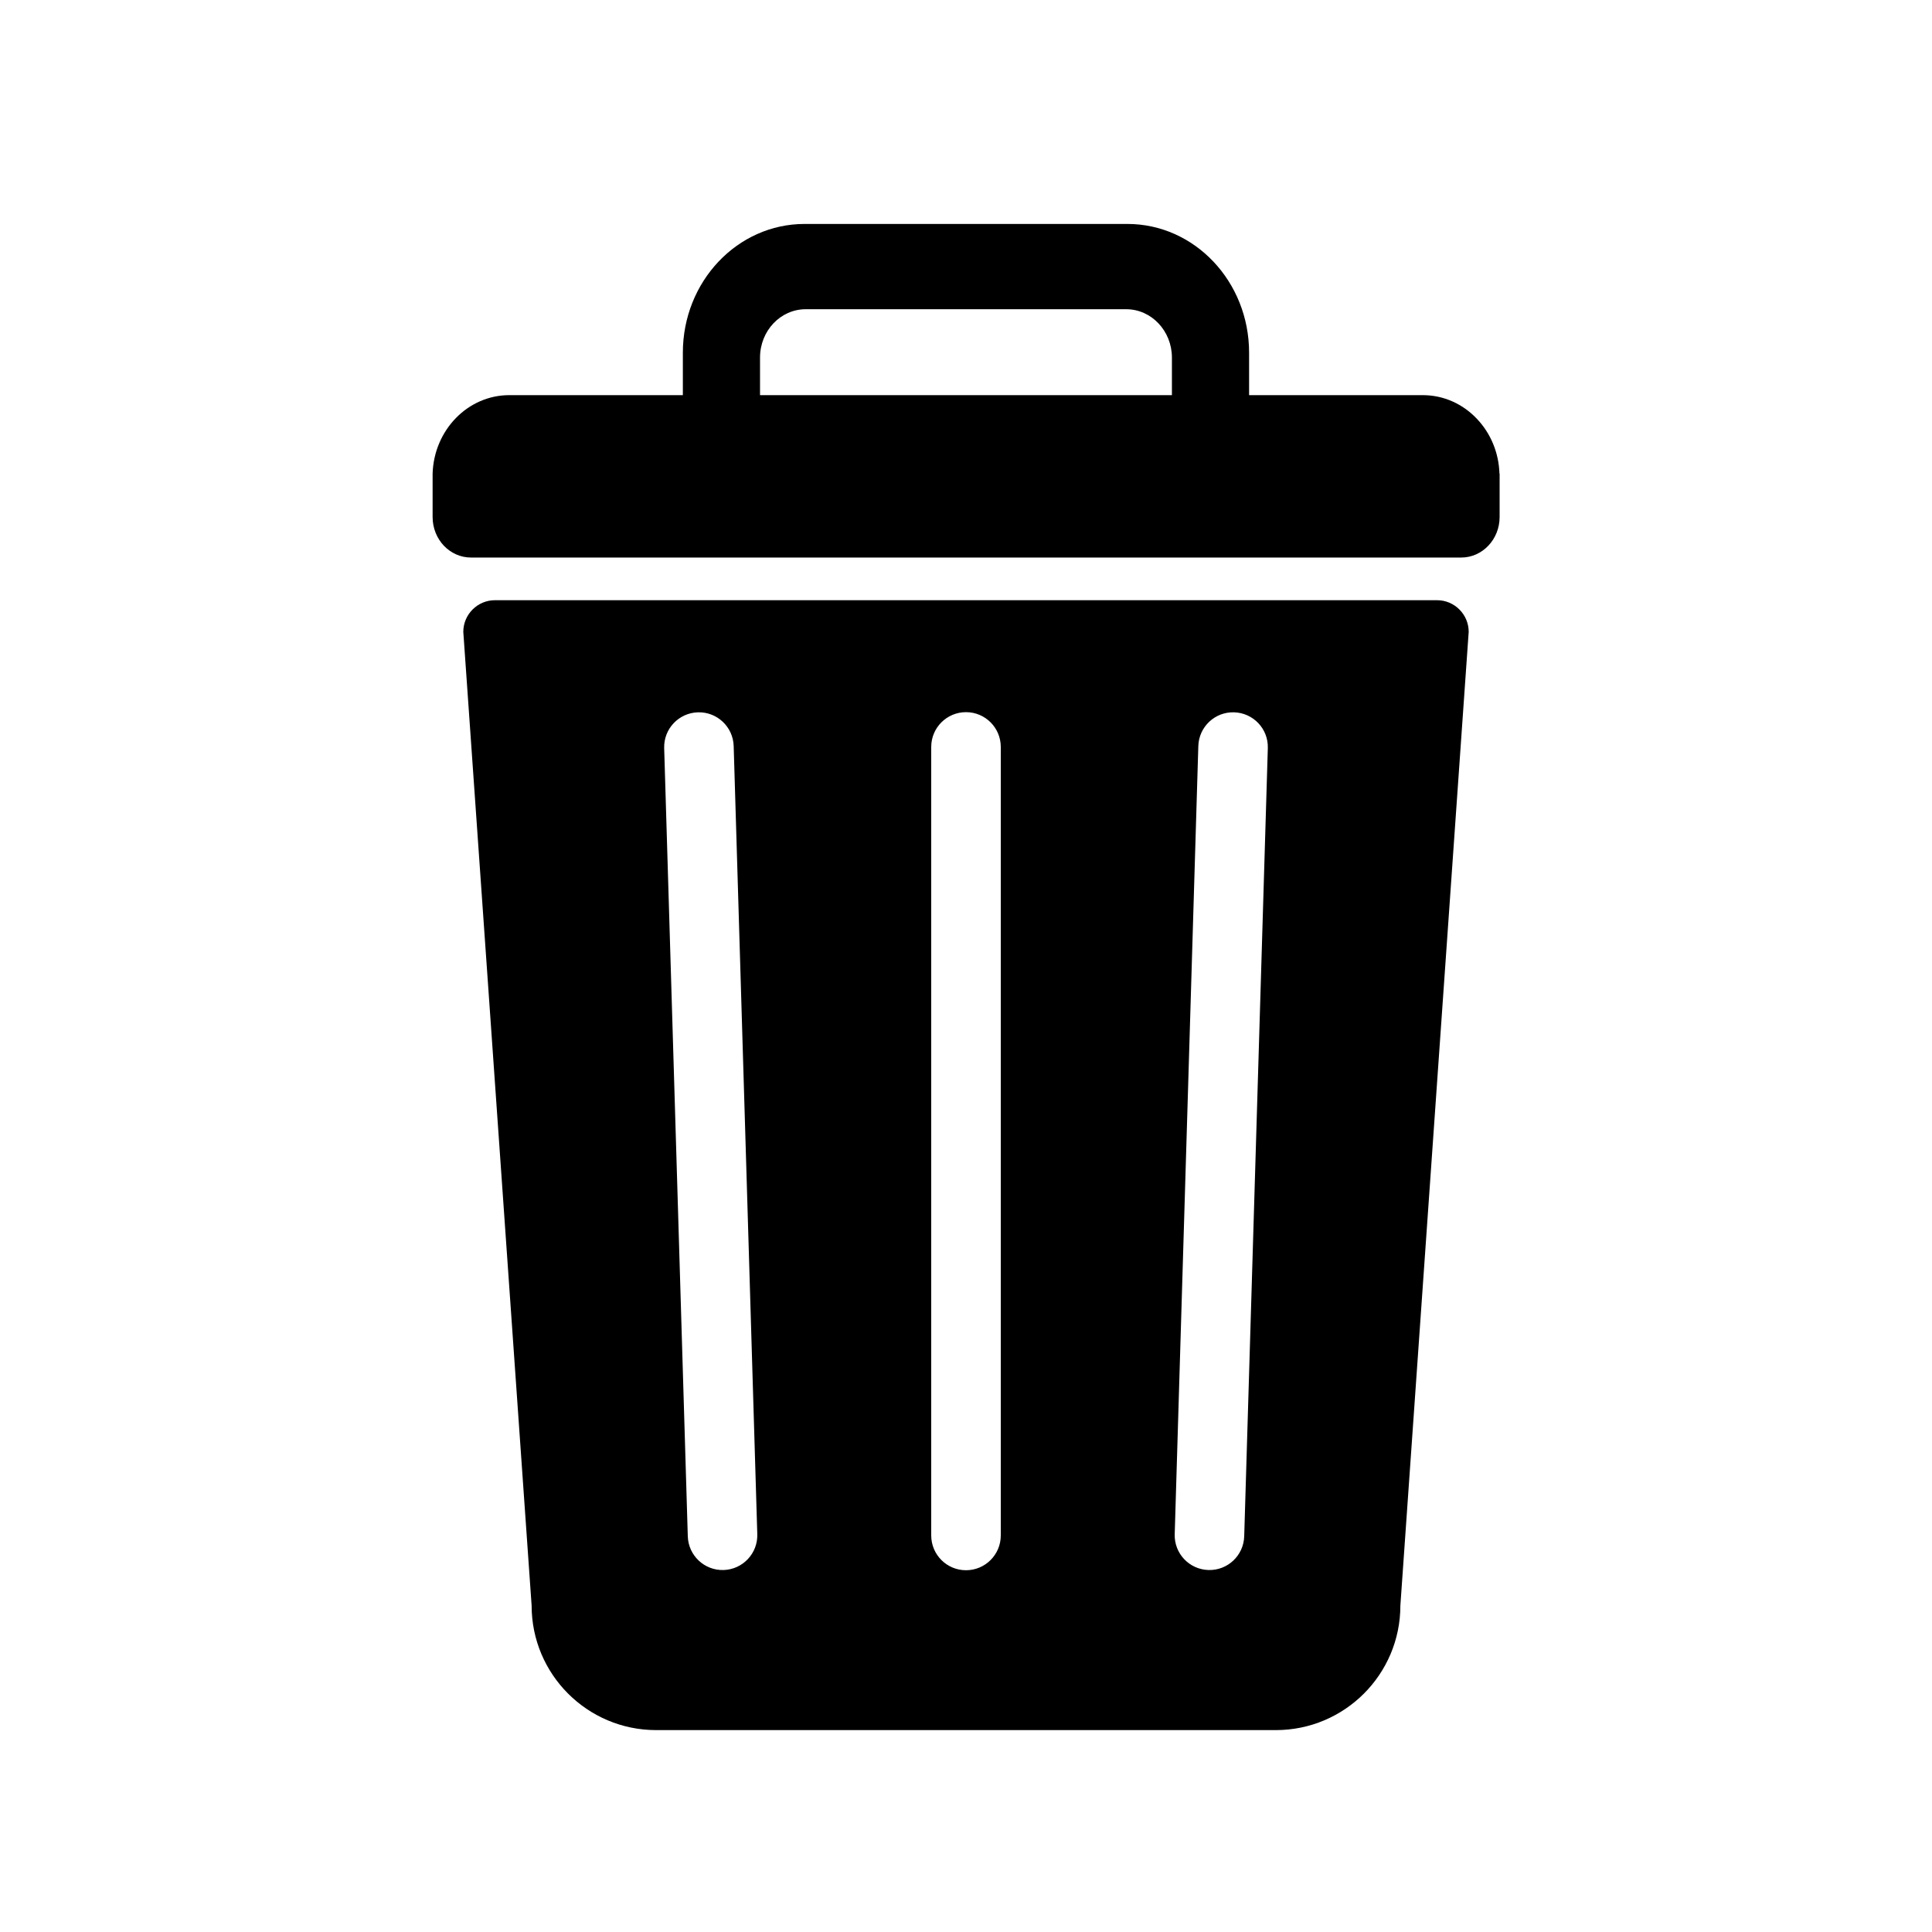 <?xml version="1.0" encoding="UTF-8"?>
<svg id="Trash_Can" data-name="Trash Can" xmlns="http://www.w3.org/2000/svg" viewBox="0 0 360 360">
  <defs>
    <style>
      .cls-1 {
        fill: #d6d6d6;
      }
    </style>
  </defs>
  <path className="cls-1" d="m279.4,88.24c-.12-3.97-1.69-7.55-4.18-10.18-2.58-2.74-6.15-4.43-10.11-4.43h-32.36v-7.91c0-13.25-10.15-23.99-22.68-23.99h-60.15c-12.53,0-22.68,10.74-22.68,23.99v7.91h-32.34c-7.73,0-14.03,6.5-14.29,14.61h0v7.91c0,.06,0,.13,0,.19,0,2.08.8,3.97,2.09,5.34,1.3,1.36,3.08,2.21,5.05,2.21h184.53c3.94,0,7.15-3.38,7.15-7.55v-7.58c0-.17,0-.35,0-.52Zm-137.78-14.61v-7c0-4.98,3.81-9.01,8.51-9.01h59.73c2.35,0,4.47,1.01,6.01,2.64s2.5,3.88,2.5,6.37v7h-76.75Zm137.17,15.13c0-.17,0-.35,0-.52h0v.52Z"/>
  <path className="cls-1" d="m180.01,84.24v.52c0-.17,0-.35-.01-.52h.01Z"/>
  <path className="cls-1" d="m180.01,84.24v.52c0-.17,0-.35-.01-.52h.01Z"/>
  <path className="cls-1" d="m271.94,113.57c-1.07-1.07-2.54-1.73-4.17-1.73H92.23c-1.63,0-3.1.66-4.17,1.73-1.07,1.07-1.73,2.54-1.73,4.17l12.73,181.43c0,12.82,10.39,23.21,23.21,23.21h115.46c12.82,0,23.21-10.39,23.21-23.21l12.73-181.43c0-1.63-.66-3.1-1.73-4.17Zm-137.11,178.98c-3.58.11-6.56-2.71-6.67-6.28l-4.4-146.87c-.11-3.58,2.71-6.56,6.28-6.67,3.58-.11,6.56,2.71,6.67,6.28l4.4,146.87c.11,3.58-2.71,6.56-6.28,6.67Zm51.65-6.44c0,3.58-2.9,6.48-6.48,6.48s-6.48-2.9-6.48-6.48v-146.93c0-3.58,2.9-6.48,6.48-6.48s6.48,2.9,6.48,6.48v146.93Zm45.36.16c-.11,3.58-3.09,6.39-6.67,6.28-3.58-.11-6.39-3.09-6.28-6.67l4.4-146.87c.11-3.58,3.09-6.39,6.67-6.28,3.58.11,6.39,3.09,6.28,6.67l-4.4,146.87Z"/>
</svg>